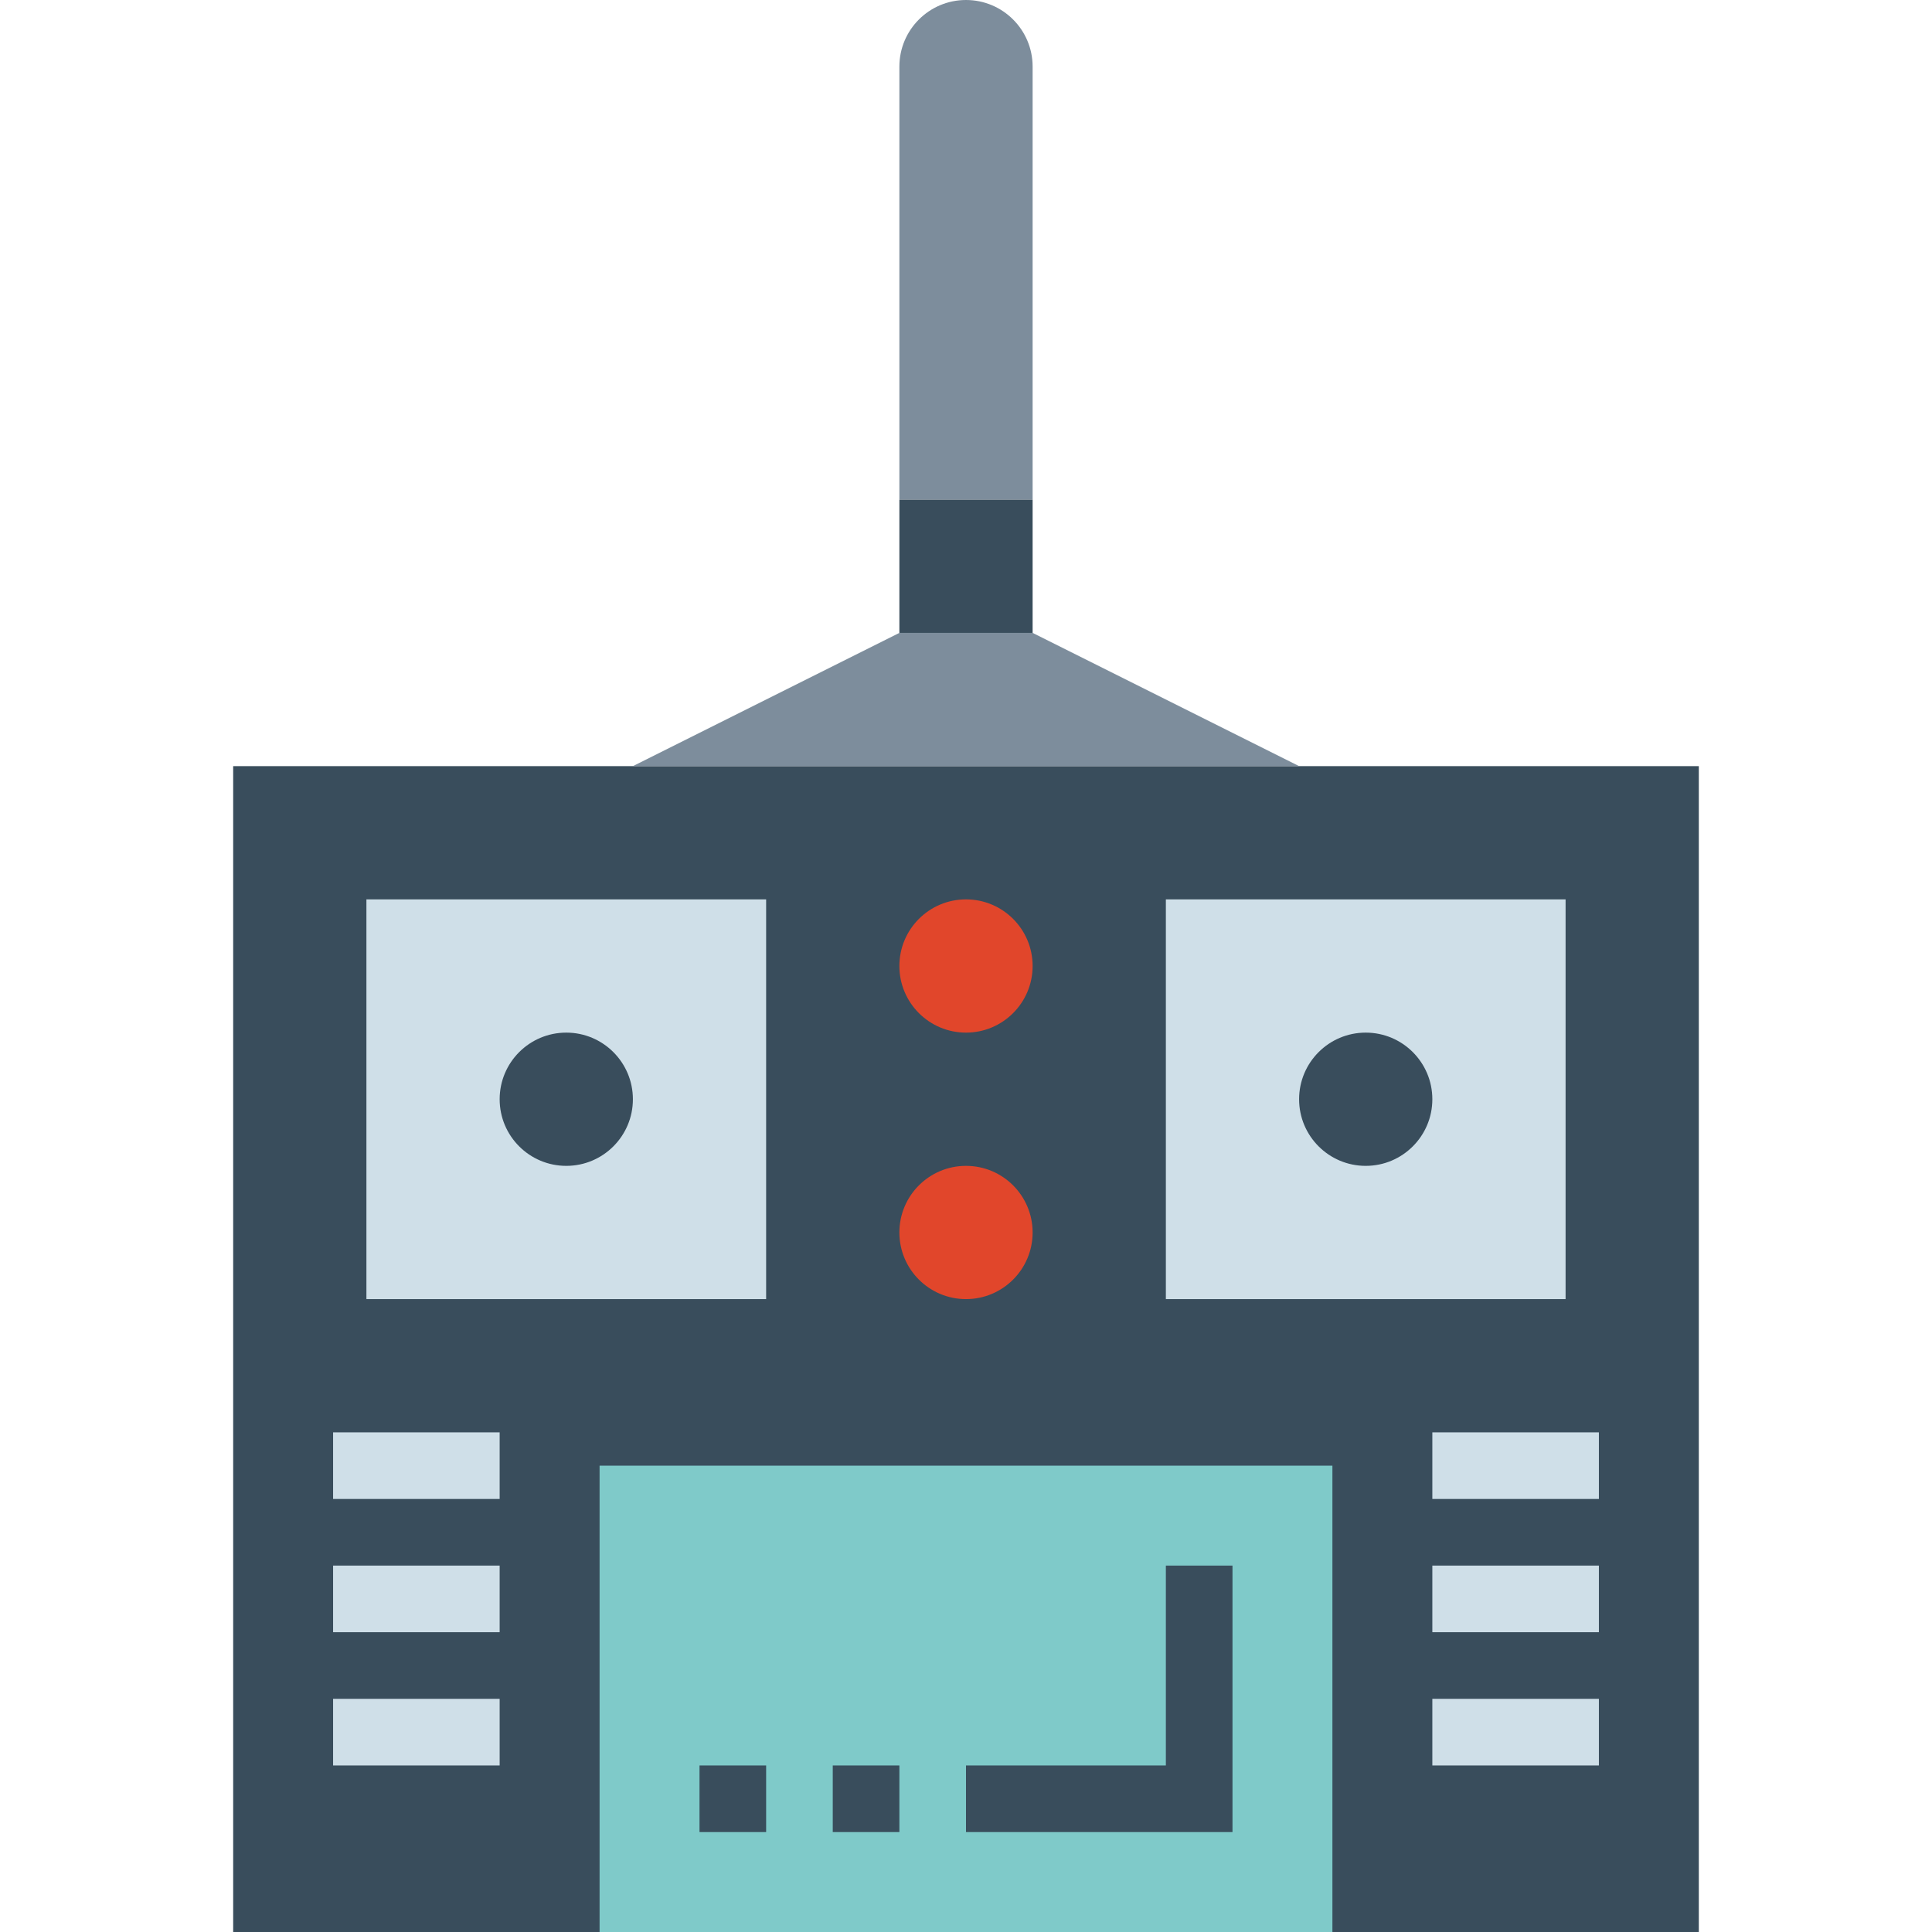 <svg height="464pt" viewBox="-56 0 464 464" width="464pt" xmlns="http://www.w3.org/2000/svg"><path d="m0 184h352v280h-352zm0 0" fill="#394d5c"/><path d="m32 216h96v96h-96zm0 0" fill="#cfdfe8"/><path d="m224 216h96v96h-96zm0 0" fill="#cfdfe8"/><path d="m256 184h-160l64-32h32zm0 0" fill="#7d8d9c"/><path d="m176 0c8.836 0 16 7.164 16 16v104h-32v-104c0-8.836 7.164-16 16-16zm0 0" fill="#7d8d9c"/><path d="m96 264c0 8.836-7.164 16-16 16s-16-7.164-16-16 7.164-16 16-16 16 7.164 16 16zm0 0" fill="#394d5c"/><path d="m288 264c0 8.836-7.164 16-16 16s-16-7.164-16-16 7.164-16 16-16 16 7.164 16 16zm0 0" fill="#394d5c"/><path d="m160 120h32v32h-32zm0 0" fill="#394d5c"/><path d="m88 352h176v112h-176zm0 0" fill="#7fcac9"/><path d="m192 232c0 8.836-7.164 16-16 16s-16-7.164-16-16 7.164-16 16-16 16 7.164 16 16zm0 0" fill="#e1462b"/><path d="m192 296c0 8.836-7.164 16-16 16s-16-7.164-16-16 7.164-16 16-16 16 7.164 16 16zm0 0" fill="#e1462b"/><path d="m112 424h16v16h-16zm0 0" fill="#394d5c"/><path d="m144 424h16v16h-16zm0 0" fill="#394d5c"/><path d="m224 376v48h-48v16h64v-64zm0 0" fill="#394d5c"/><g fill="#cfdfe8"><path d="m24 344h40v16h-40zm0 0"/><path d="m24 376h40v16h-40zm0 0"/><path d="m24 408h40v16h-40zm0 0"/><path d="m288 344h40v16h-40zm0 0"/><path d="m288 376h40v16h-40zm0 0"/><path d="m288 408h40v16h-40zm0 0"/></g></svg>